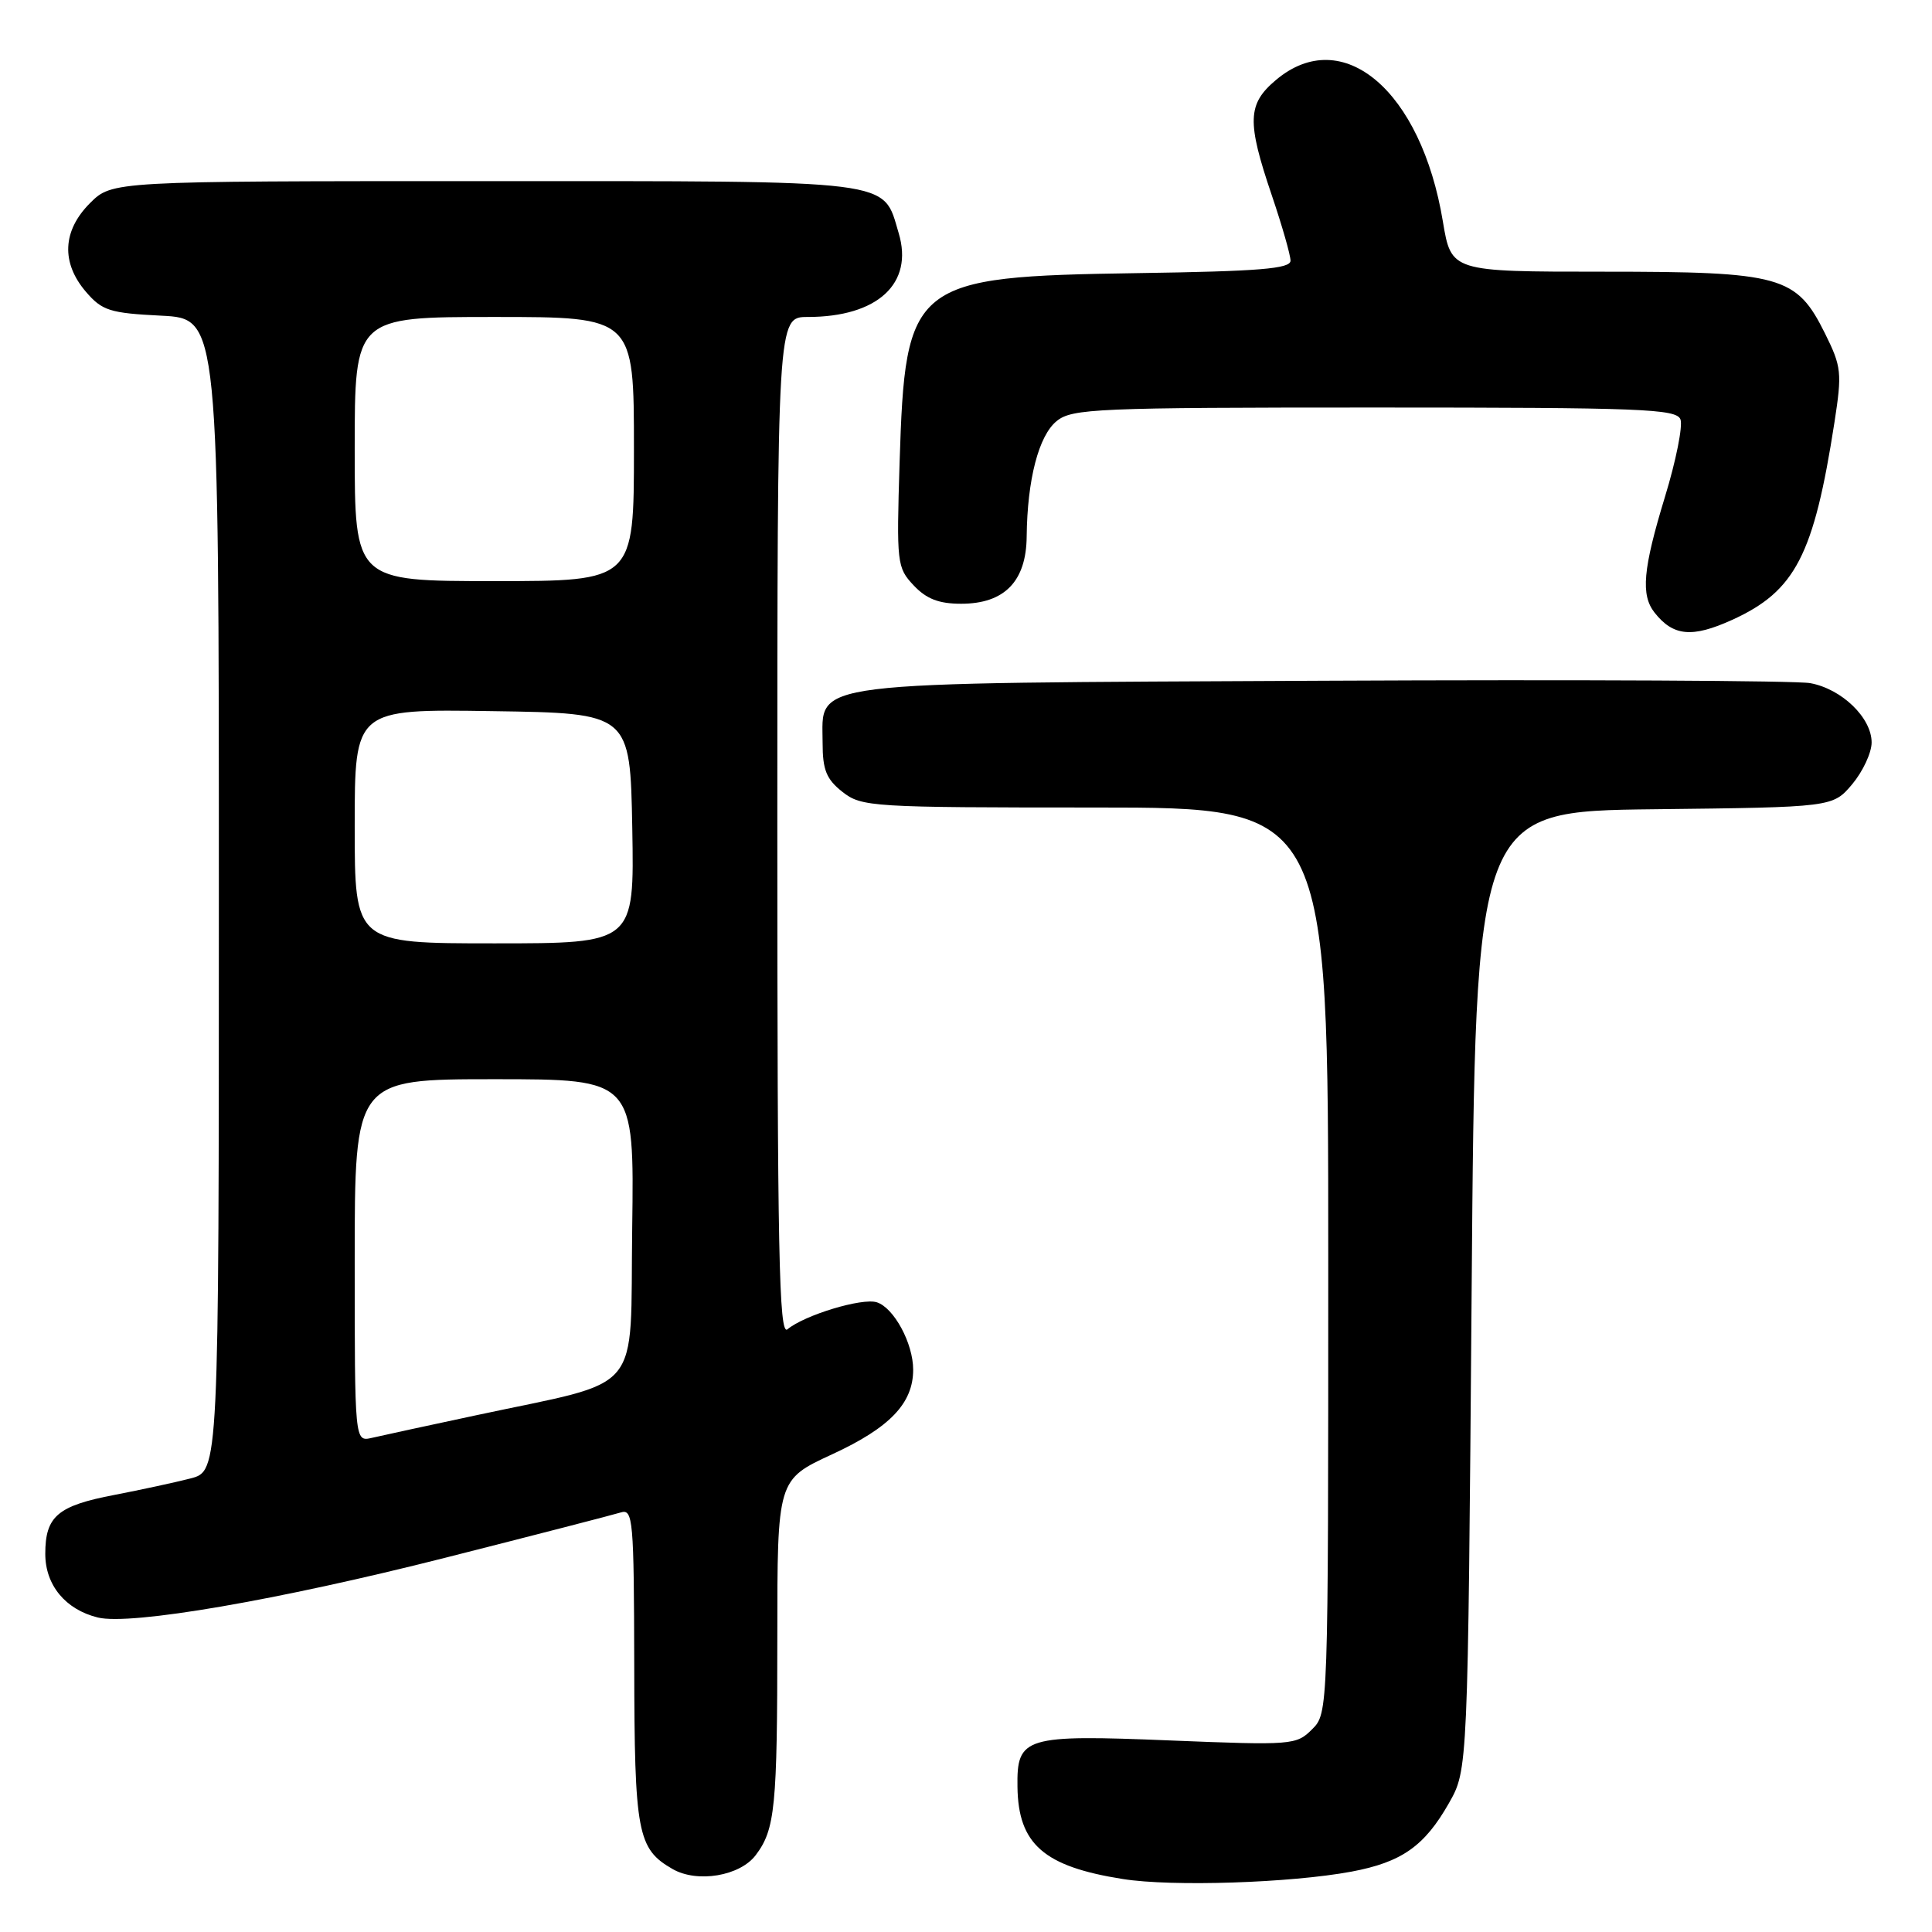 <?xml version="1.0" encoding="UTF-8" standalone="no"?>
<!DOCTYPE svg PUBLIC "-//W3C//DTD SVG 1.1//EN" "http://www.w3.org/Graphics/SVG/1.1/DTD/svg11.dtd" >
<svg xmlns="http://www.w3.org/2000/svg" xmlns:xlink="http://www.w3.org/1999/xlink" version="1.1" viewBox="0 0 256 256">
 <g >
 <path fill="currentColor"
d=" M 179.08 248.00 C 185.74 246.75 188.76 244.62 192.00 238.91 C 194.50 234.50 194.50 234.50 195.00 171.00 C 195.50 107.50 195.50 107.50 219.18 107.23 C 242.85 106.96 242.85 106.96 245.43 103.91 C 246.84 102.22 248.00 99.74 248.00 98.38 C 248.00 95.11 244.04 91.28 239.86 90.52 C 238.01 90.18 209.03 90.04 175.46 90.20 C 105.68 90.54 109.00 90.13 109.00 98.45 C 109.00 102.02 109.50 103.25 111.63 104.93 C 114.17 106.92 115.42 107.00 145.13 107.00 C 176.00 107.00 176.00 107.00 176.00 167.00 C 176.00 227.00 176.00 227.00 173.85 229.15 C 171.77 231.23 171.21 231.27 155.08 230.62 C 135.74 229.83 134.72 230.14 134.82 236.77 C 134.92 244.36 138.31 247.33 148.78 248.98 C 155.30 250.02 171.04 249.50 179.08 248.00 Z  M 100.14 245.81 C 102.71 242.41 103.00 239.48 103.00 216.91 C 103.00 196.06 103.00 196.06 110.27 192.70 C 117.92 189.17 121.00 185.94 121.00 181.49 C 121.00 178.00 118.45 173.28 116.18 172.56 C 114.24 171.94 106.61 174.25 104.34 176.14 C 103.22 177.06 103.00 165.94 103.00 109.62 C 103.00 42.00 103.00 42.00 107.03 42.00 C 116.28 42.00 121.09 37.57 119.08 30.89 C 116.94 23.72 119.20 24.00 64.20 24.00 C 14.85 24.00 14.85 24.00 11.92 26.92 C 8.27 30.58 8.08 34.81 11.39 38.67 C 13.54 41.17 14.55 41.49 21.39 41.83 C 29.00 42.22 29.00 42.22 29.00 118.57 C 29.00 194.92 29.00 194.92 25.25 195.90 C 23.19 196.43 18.65 197.41 15.18 198.08 C 7.63 199.52 6.00 200.91 6.00 205.90 C 6.00 210.04 8.68 213.28 12.97 214.33 C 17.33 215.39 36.88 212.02 59.00 206.41 C 70.83 203.41 81.29 200.71 82.25 200.41 C 83.88 199.90 84.00 201.33 84.04 220.68 C 84.07 242.90 84.46 244.98 89.11 247.65 C 92.38 249.54 98.05 248.59 100.14 245.81 Z  M 229.51 82.14 C 237.89 78.33 240.34 73.60 243.08 55.93 C 244.09 49.39 244.01 48.59 241.83 44.20 C 238.03 36.55 236.09 36.00 212.40 36.00 C 192.30 36.00 192.30 36.00 191.19 29.36 C 188.32 11.99 177.91 3.16 169.08 10.59 C 165.28 13.78 165.20 16.09 168.51 25.85 C 169.88 29.89 171.00 33.80 171.00 34.54 C 171.00 35.61 166.91 35.95 150.75 36.19 C 120.76 36.65 119.96 37.29 119.20 61.31 C 118.79 74.63 118.85 75.21 121.06 77.56 C 122.75 79.36 124.40 80.00 127.36 80.00 C 133.10 80.00 135.99 77.03 136.04 71.08 C 136.12 63.56 137.63 57.72 140.02 55.79 C 142.05 54.14 145.30 54.00 182.14 54.00 C 217.53 54.00 222.13 54.18 222.67 55.57 C 223.00 56.44 222.08 61.05 220.62 65.82 C 217.69 75.43 217.39 78.84 219.25 81.19 C 221.72 84.31 224.22 84.54 229.51 82.14 Z  M 47.00 167.02 C 47.00 143.00 47.00 143.00 65.52 143.00 C 84.04 143.00 84.04 143.00 83.77 162.71 C 83.46 185.26 85.60 182.70 63.00 187.55 C 56.67 188.90 50.49 190.24 49.25 190.53 C 47.00 191.04 47.00 191.04 47.00 167.02 Z  M 47.00 109.48 C 47.00 93.95 47.00 93.95 65.25 94.23 C 83.50 94.50 83.50 94.50 83.78 109.75 C 84.05 125.00 84.05 125.00 65.53 125.00 C 47.00 125.00 47.00 125.00 47.00 109.48 Z  M 47.00 59.50 C 47.00 42.00 47.00 42.00 65.50 42.00 C 84.00 42.00 84.00 42.00 84.00 59.50 C 84.00 77.00 84.00 77.00 65.50 77.00 C 47.00 77.00 47.00 77.00 47.00 59.50 Z "/>
</g>
</svg>